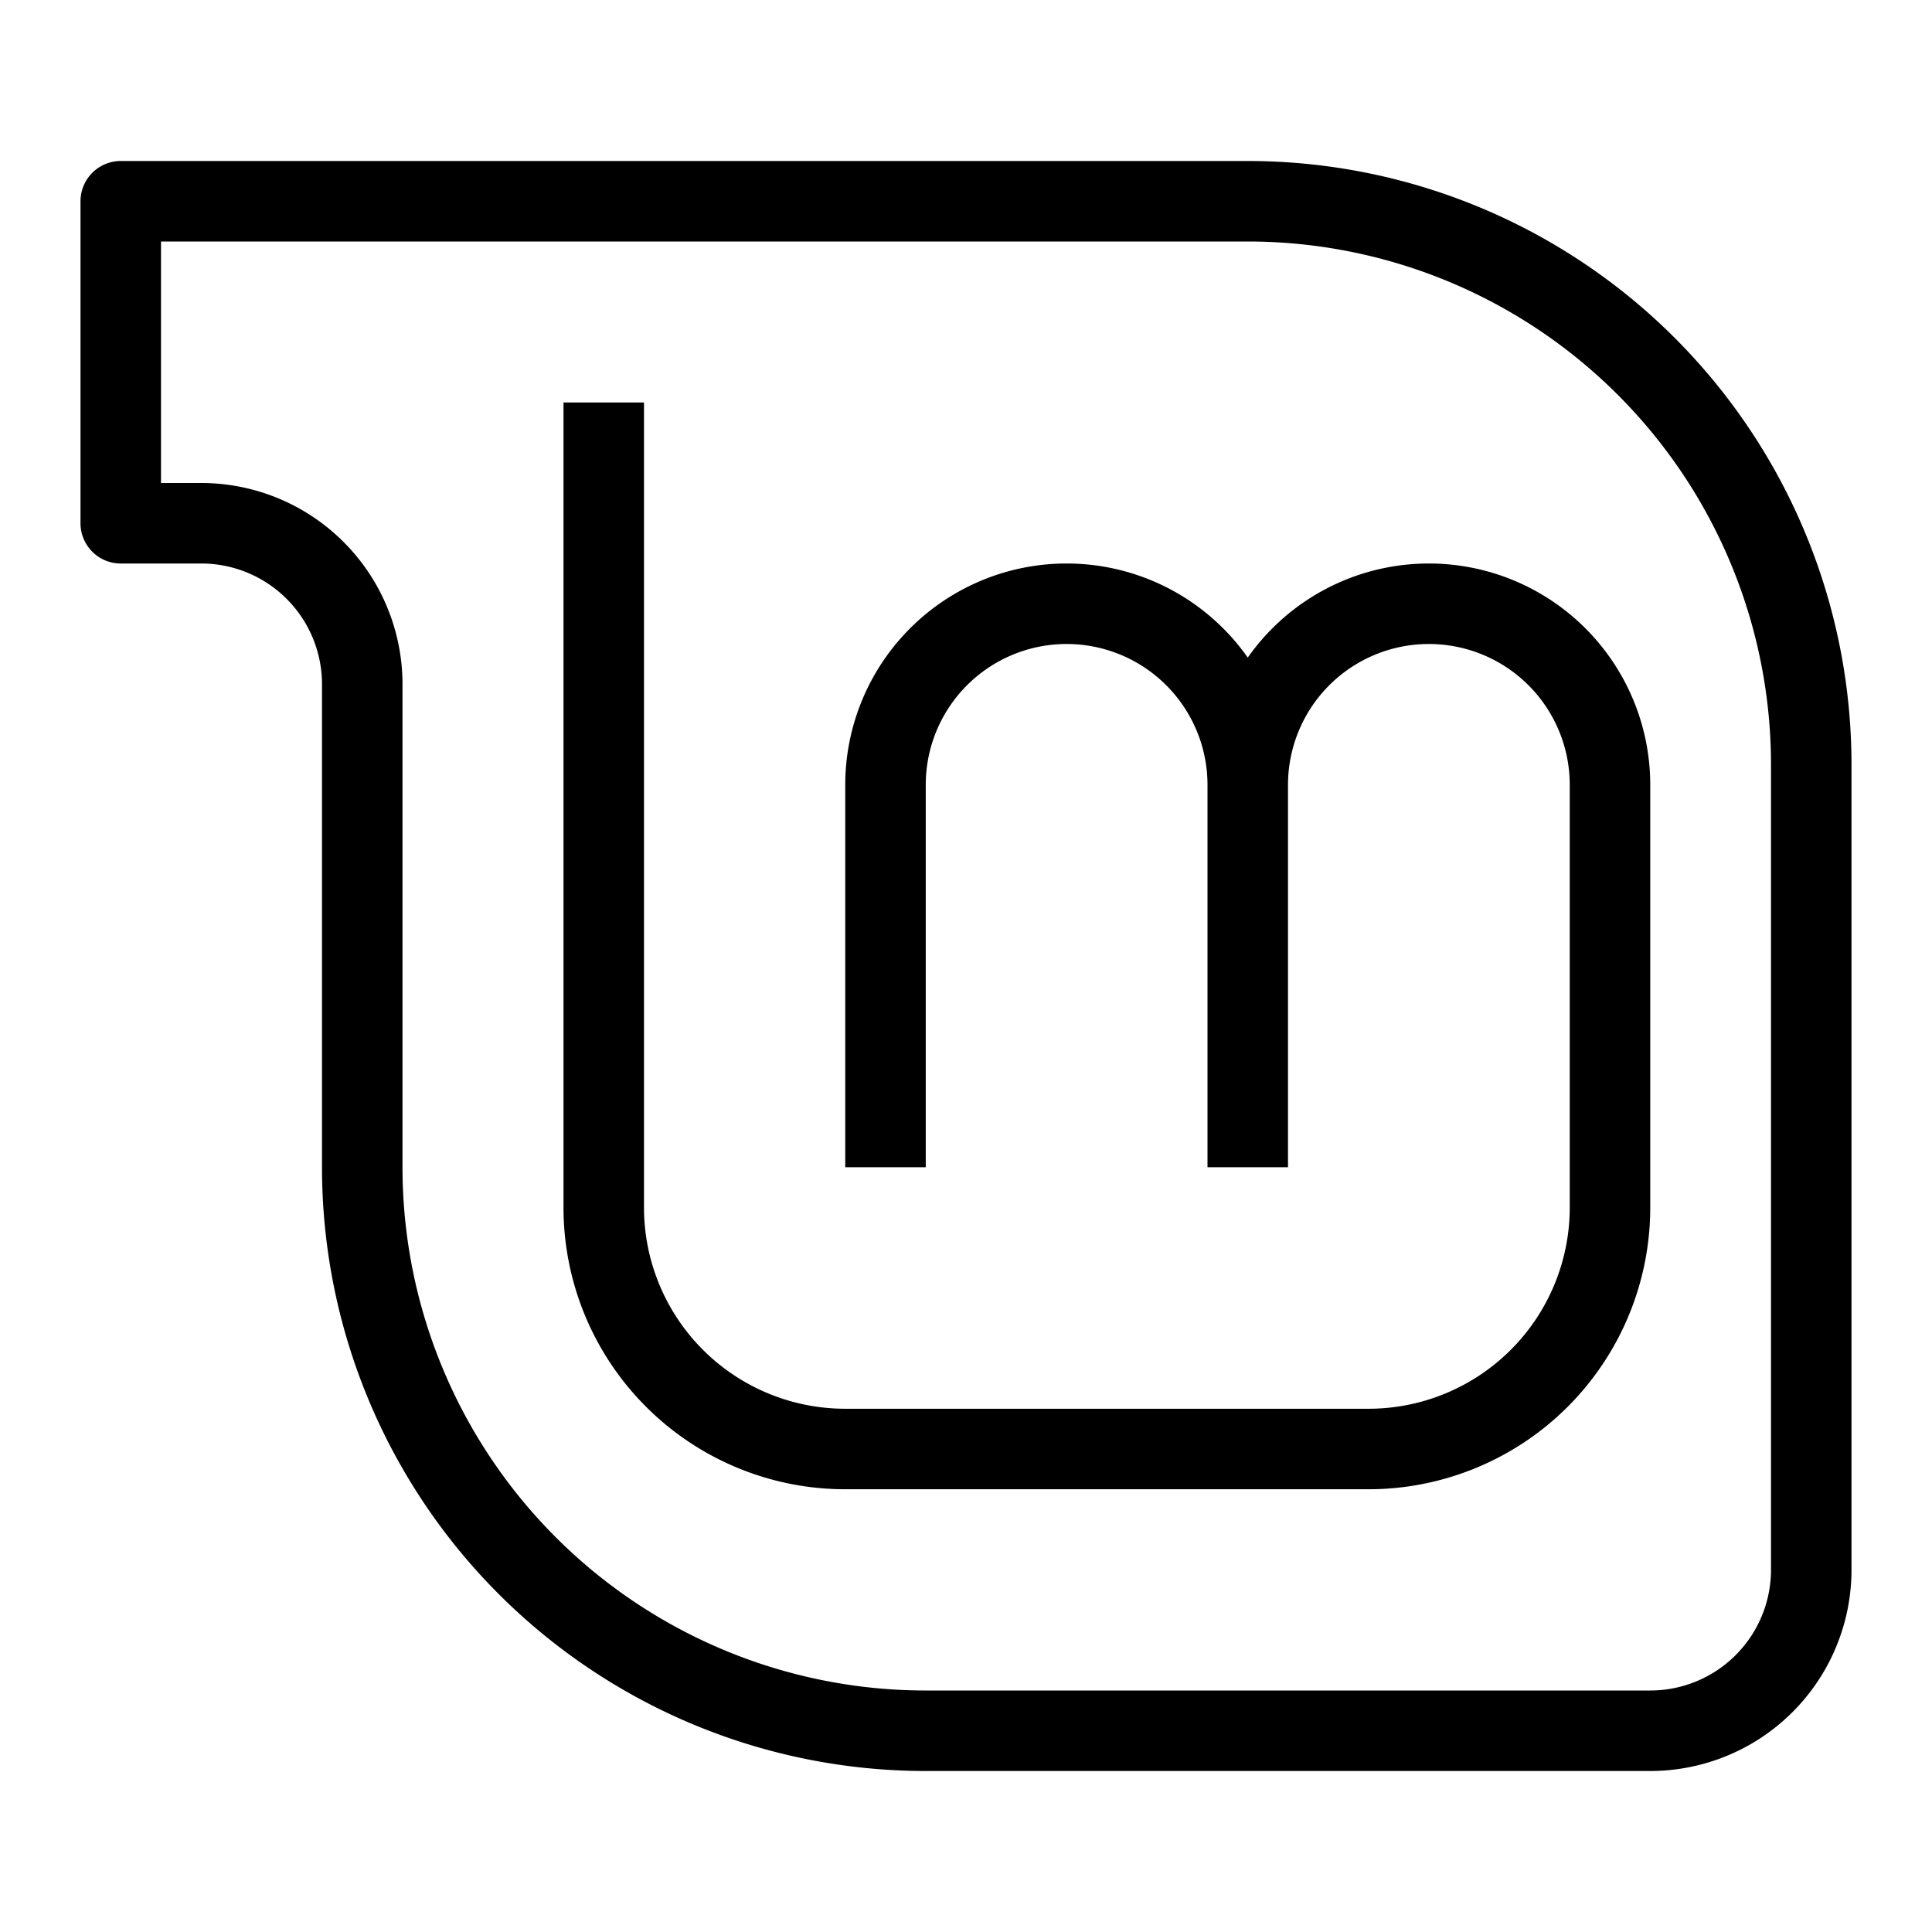 <svg xmlns="http://www.w3.org/2000/svg" fill="none" viewBox="0 0 24 24" id="Linux-Mint-Logo-1--Streamline-Logos">
  <desc>
    Linux Mint Logo 1 Streamline Icon: https://streamlinehq.com
  </desc>
  <path stroke="#000000" d="M7.5 5v10a3 3 0 0 0 3 3H17a3 3 0 0 0 3 -3V9.75a2.25 2.25 0 0 0 -4.5 0M11 14.5V9.75a2.25 2.25 0 0 1 4.5 0m0 0v4.75" stroke-width="1"></path>
  <path stroke="#000000" stroke-linejoin="round" d="M15.5 2.5h-14v4h1a2 2 0 0 1 2 2v6a7 7 0 0 0 7 7h9a2 2 0 0 0 2 -2v-10a7 7 0 0 0 -7 -7Z" stroke-width="1"></path>
</svg>